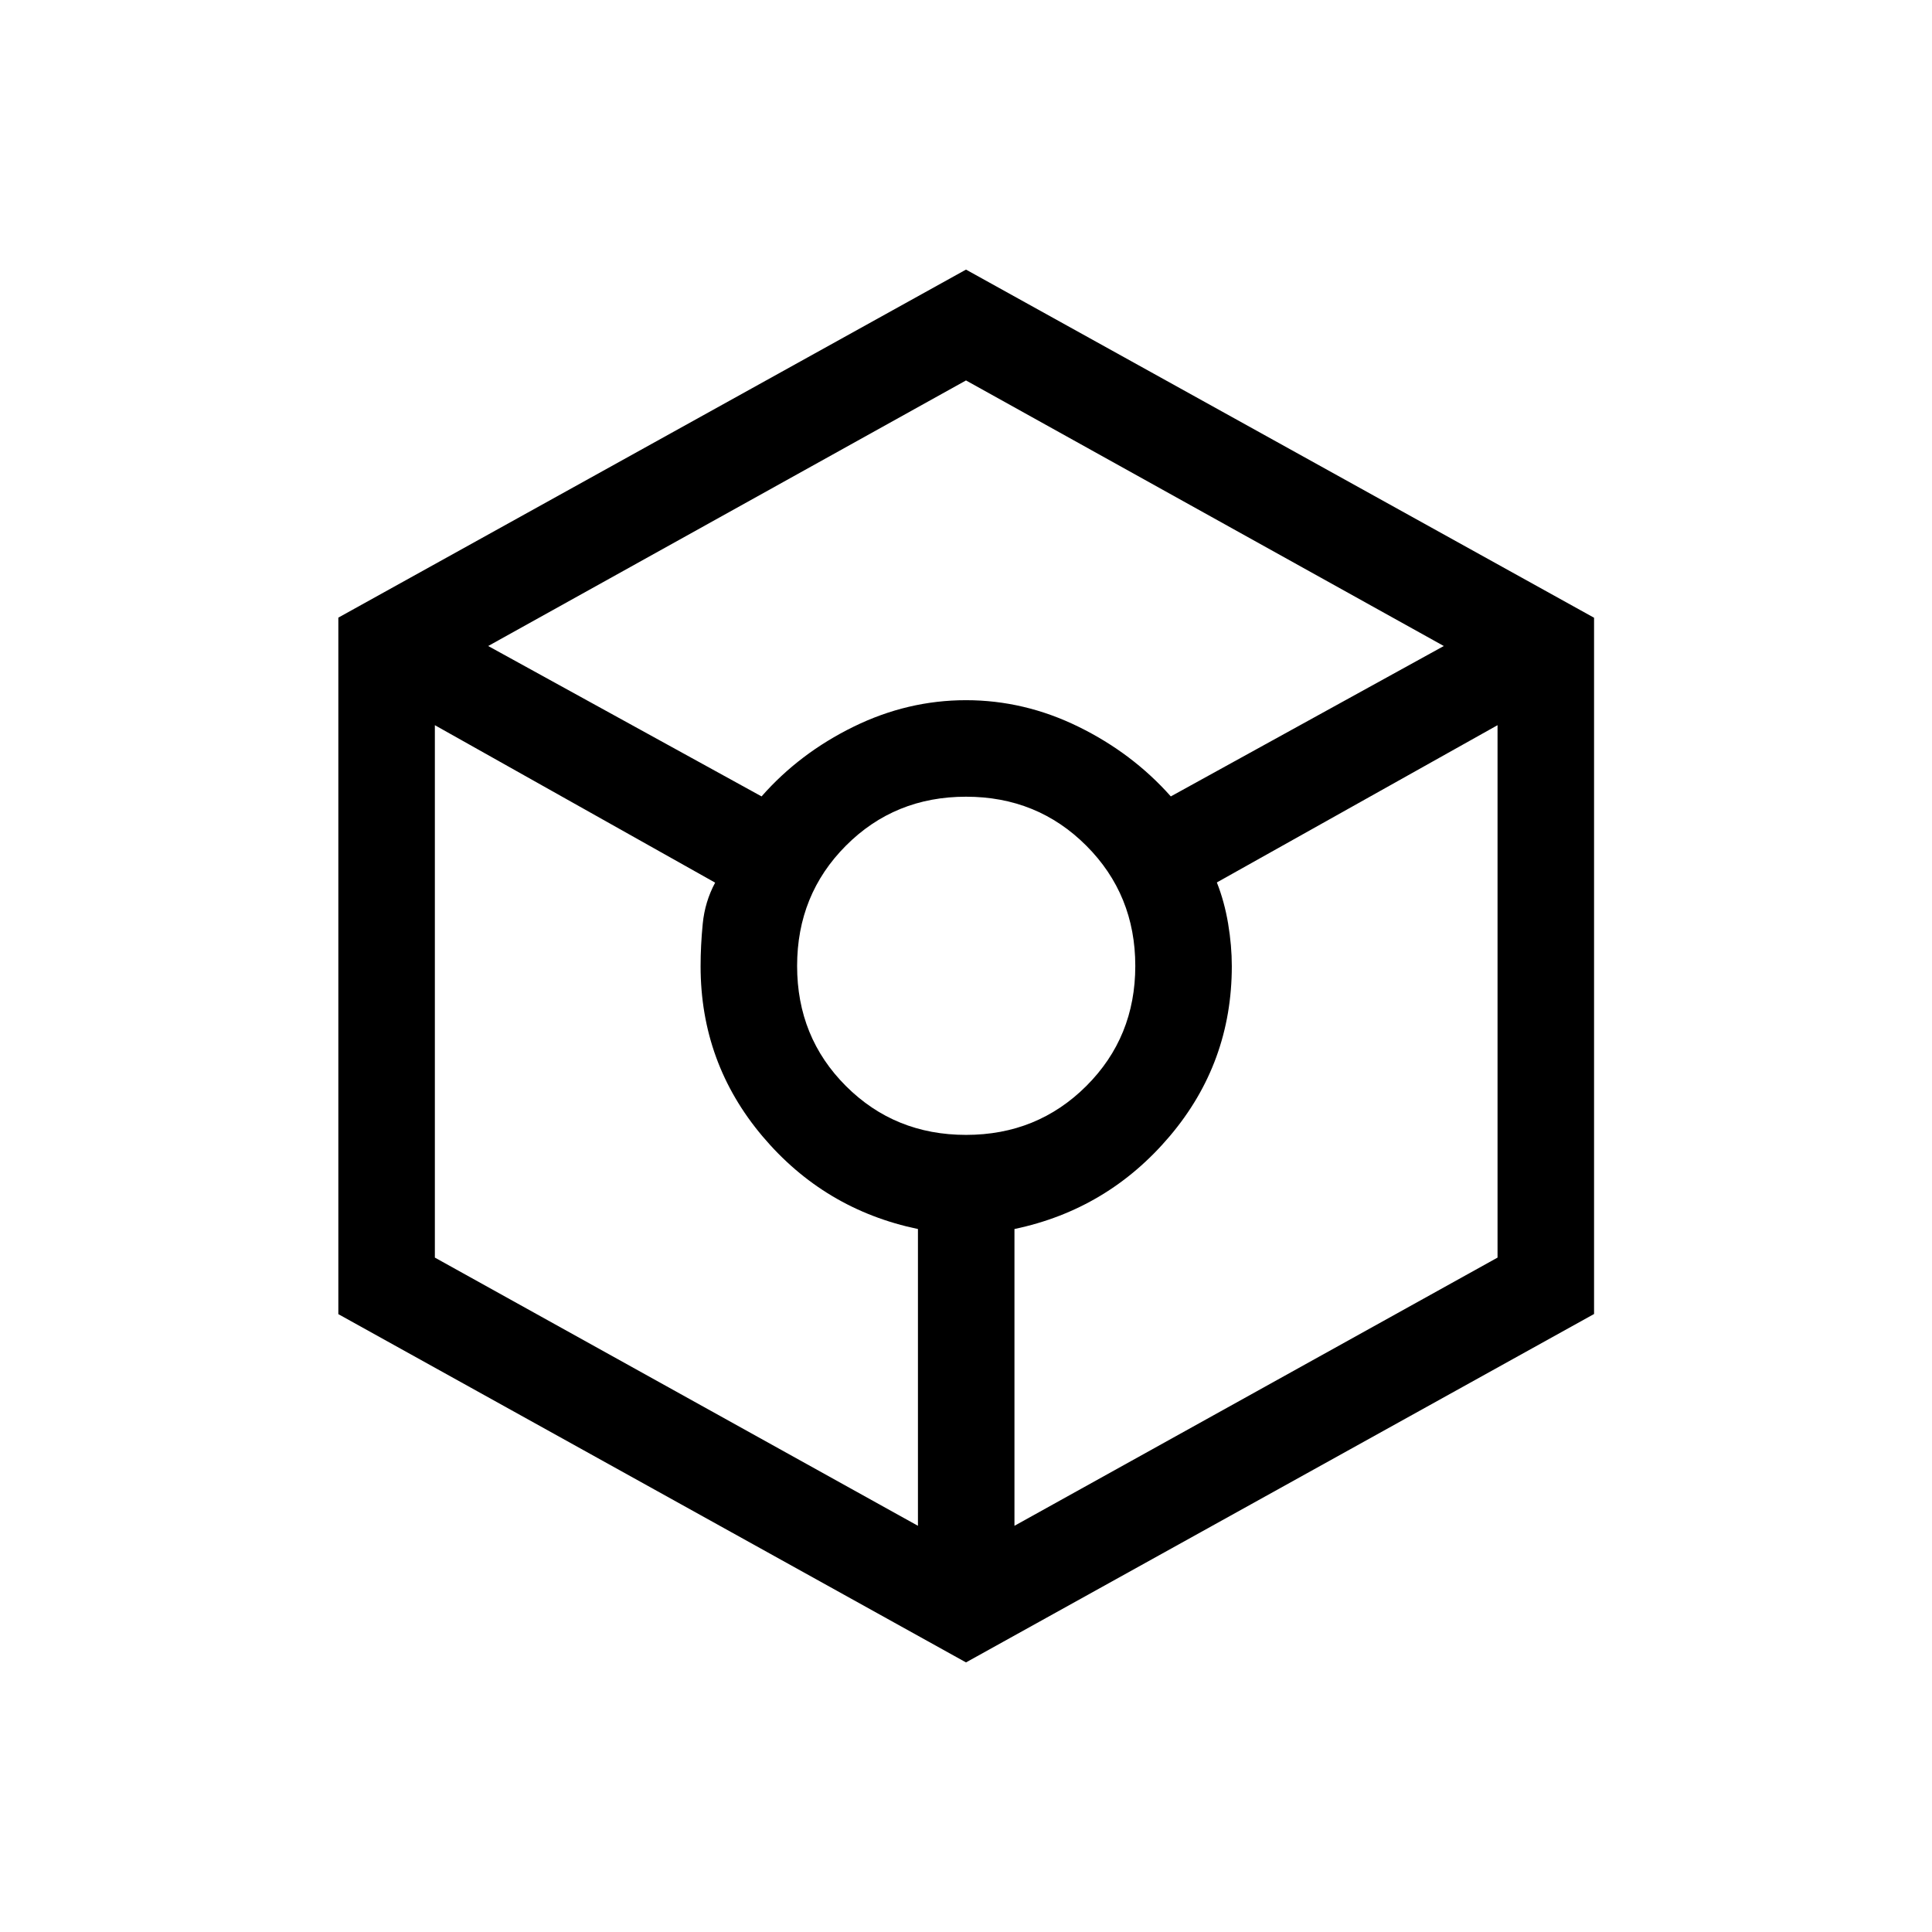 <svg xmlns="http://www.w3.org/2000/svg" height="20" viewBox="0 -960 960 960" width="20"><path d="M480-133.96 168.12-307.01v-346.1L480-826.04l312.08 172.99v345.97L480-133.96ZM378.42-564.27q18.85-21.46 45.71-34.63Q451-612.08 480-612.08q29 0 55.87 13.18 26.86 13.17 45.9 34.63L717.42-639 480-770.96 242.58-639l135.84 74.73Zm77.7 362.43v-147.47q-46.54-9.69-77.27-46.11-30.73-36.43-30.73-84.51 0-10.18 1.07-21.11 1.08-10.92 6.16-20.38l-139.27-78.24v264.55l240.04 133.27Zm23.91-194.24q35.39 0 59.74-24.28t24.35-59.67q0-35.39-24.33-59.74-24.32-24.35-59.77-24.35-35.44 0-59.69 24.33-24.25 24.32-24.25 59.77 0 35.44 24.28 59.69t59.67 24.25Zm24.05 194.24 240.04-133.27v-264.55l-139.47 78.14q3.77 9.56 5.6 20.48 1.83 10.93 1.83 21.1 0 48.08-30.83 84.49-30.83 36.42-77.17 46.14v147.47Z"/></svg>